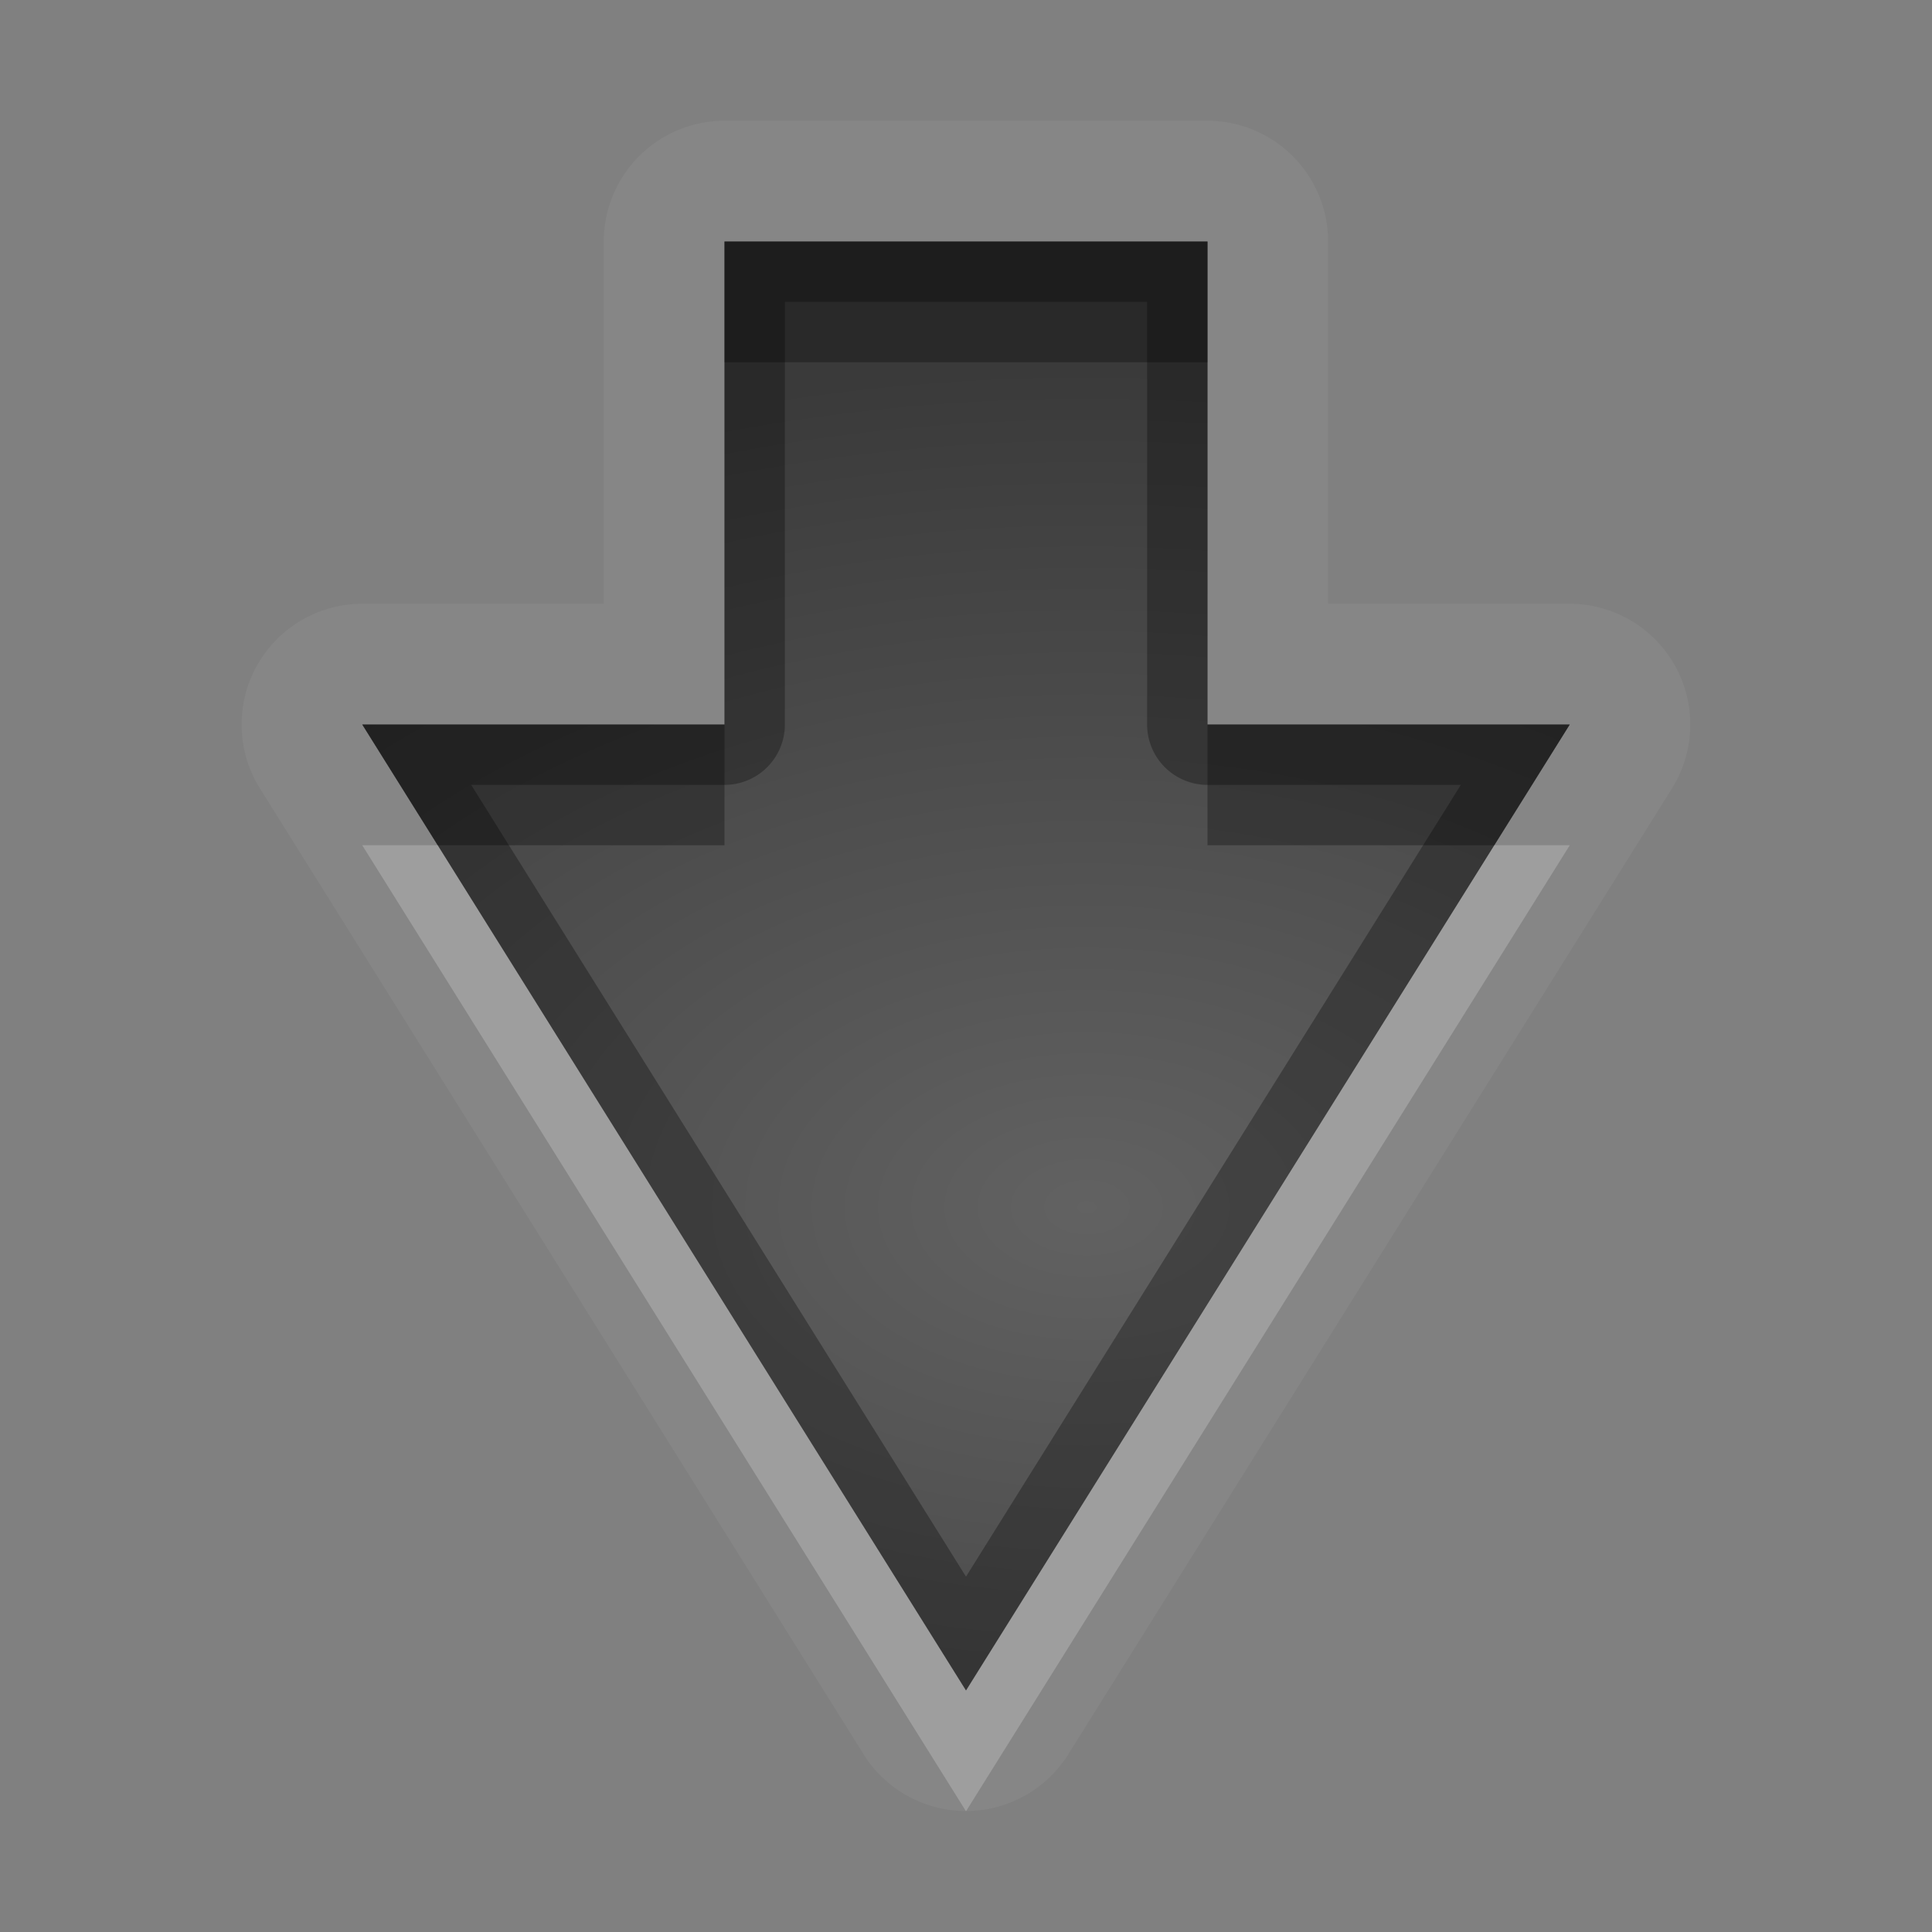 <?xml version="1.0" encoding="UTF-8"?>
<svg id="svg30" width="16" height="16" version="1.1" xmlns="http://www.w3.org/2000/svg" xmlns:cc="http://creativecommons.org/ns#" xmlns:dc="http://purl.org/dc/elements/1.1/" xmlns:rdf="http://www.w3.org/1999/02/22-rdf-syntax-ns#">
 <rect width="100%" height="100%" fill="#808080" stroke="none"/>
 <defs id="defs7">
  <radialGradient id="gr0" cx="9" cy="10" r="11" gradientTransform="matrix(1 0 0 .636 0 3.636)" gradientUnits="userSpaceOnUse">
   <stop id="stop2" stop-opacity=".235" offset="0"/>
   <stop id="stop4" stop-opacity=".549" offset="1"/>
  </radialGradient>
 </defs>
 <path id="path9" d="m6 1a1 1 0 0 0-1 1v3h-2a1 1 0 0 0-0.848 1.529l5 8a1 1 0 0 0 1.695 0l5-8a1 1 0 0 0-0.848-1.529h-2v-3a1 1 0 0 0-1-1h-4zm0 1h4v4h3l-5 8-5-8h3v-4z" fill="#fff" opacity=".05"/>
 <path id="base" d="m6 2v4h-3l5 8 5-8h-3v-4z" fill="url(#gr0)"/>
 <path id="path15" d="m6 2v4h-3l5 8 5-8h-3v-4h-4zm0.5 0.5h3v3.5a0.5 0.5 0 0 0 0.5 0.5h2.098l-4.098 6.557-4.098-6.557h2.098a0.5 0.5 0 0 0 0.5-0.5v-3.5z" opacity=".3"/>
 <path id="path20" d="m3 7 5 8 5-8h-0.625l-4.375 7-4.375-7h-0.625z" fill="#fff" opacity=".2"/>
 <path id="path25" d="m6 2v1h4v-1h-4zm-3 4 0.625 1h2.375v-1h-3zm7 0v1h2.375l0.625-1h-3z" opacity=".3"/>
</svg>
